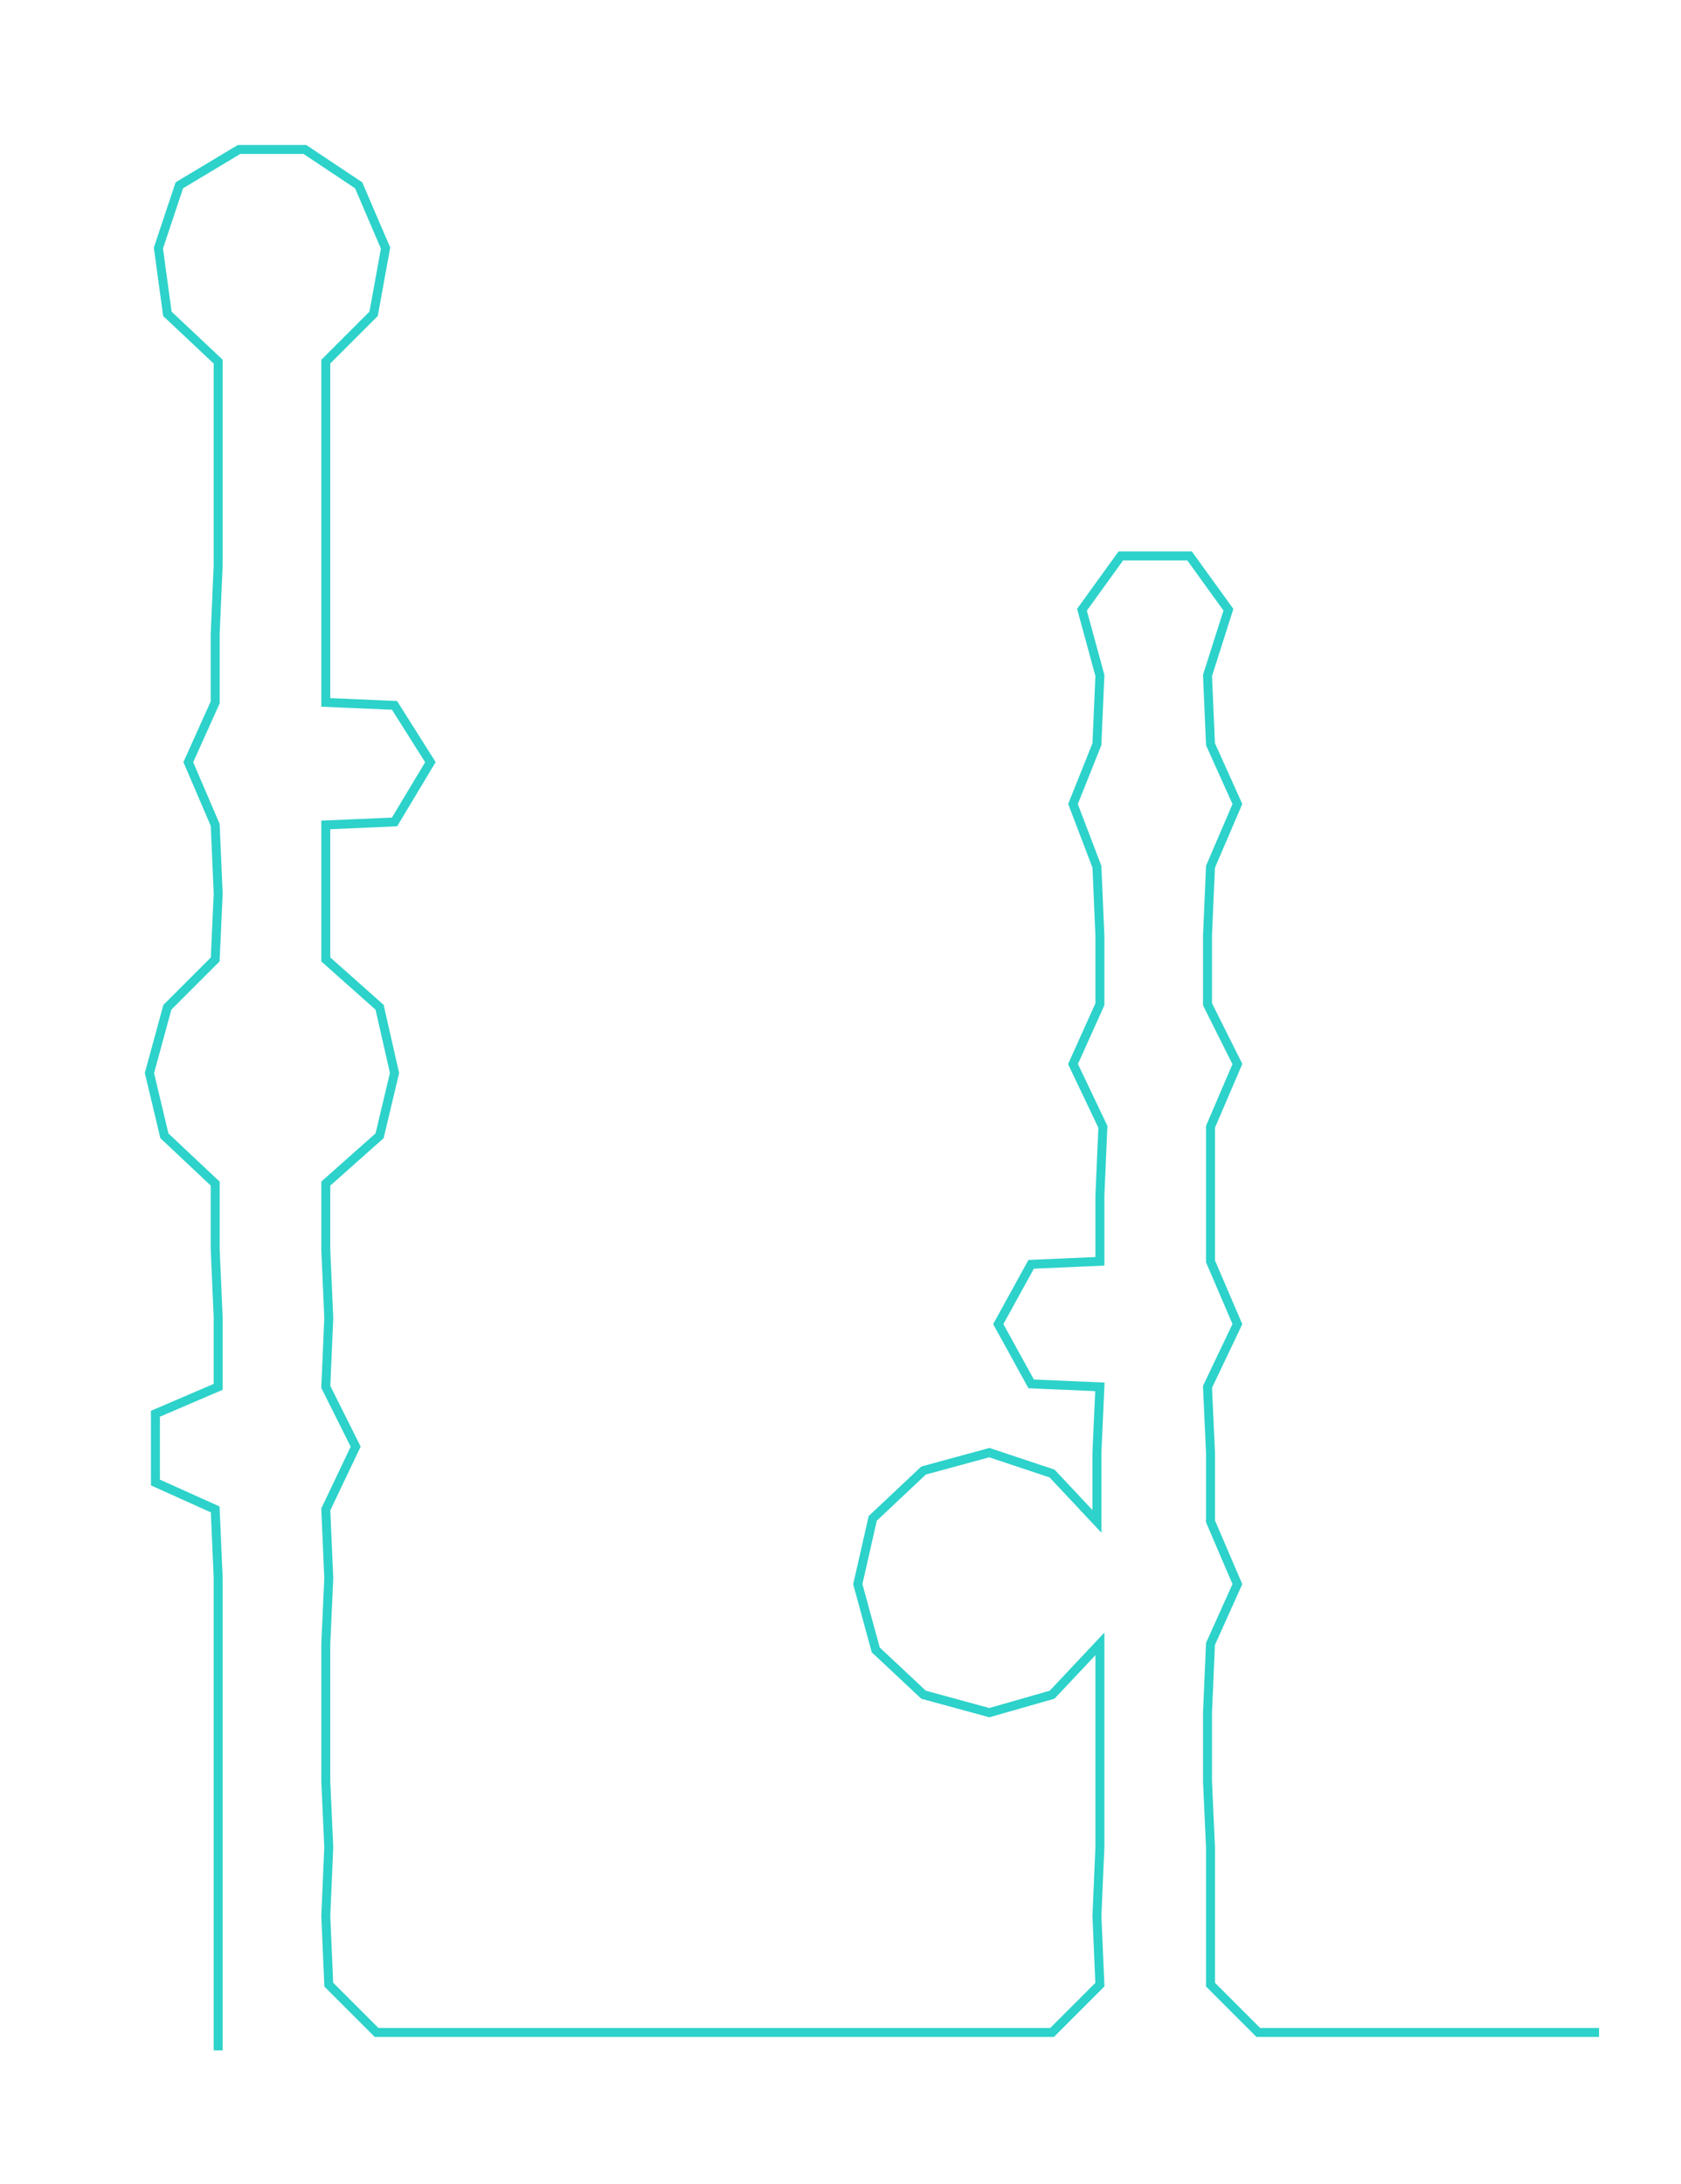 <ns0:svg xmlns:ns0="http://www.w3.org/2000/svg" width="230.935px" height="300px" viewBox="0 0 562.422 730.624"><ns0:path style="stroke:#2dd2ca;stroke-width:3px;fill:none;" d="M73 686 L73 686 L73 664 L73 641 L73 618 L73 596 L73 573 L73 550 L73 528 L72 505 L52 496 L52 473 L73 464 L73 441 L72 418 L72 396 L55 380 L50 359 L56 337 L72 321 L73 299 L72 276 L63 255 L72 235 L72 212 L73 189 L73 167 L73 144 L73 121 L56 105 L53 83 L60 62 L80 50 L102 50 L120 62 L129 83 L125 105 L109 121 L109 144 L109 167 L109 189 L109 212 L109 235 L132 236 L144 255 L132 275 L109 276 L109 299 L109 321 L127 337 L132 359 L127 380 L109 396 L109 418 L110 441 L109 464 L119 484 L109 505 L110 528 L109 550 L109 573 L109 596 L110 618 L109 641 L110 664 L126 680 L149 680 L170 680 L193 680 L217 680 L239 680 L261 680 L285 680 L307 680 L329 680 L352 680 L368 664 L367 641 L368 618 L368 596 L368 573 L368 550 L352 567 L331 573 L309 567 L293 552 L287 530 L292 508 L309 492 L331 486 L352 493 L367 509 L367 486 L368 464 L345 463 L334 443 L345 423 L368 422 L368 400 L369 377 L359 356 L368 336 L368 313 L367 290 L359 269 L367 249 L368 226 L362 204 L375 186 L398 186 L411 204 L404 226 L405 249 L414 269 L405 290 L404 313 L404 336 L414 356 L405 377 L405 400 L405 422 L414 443 L404 464 L405 486 L405 509 L414 530 L405 550 L404 573 L404 596 L405 618 L405 641 L405 664 L421 680 L444 680 L467 680 L489 680 L512 680 L535 680" /></ns0:svg>